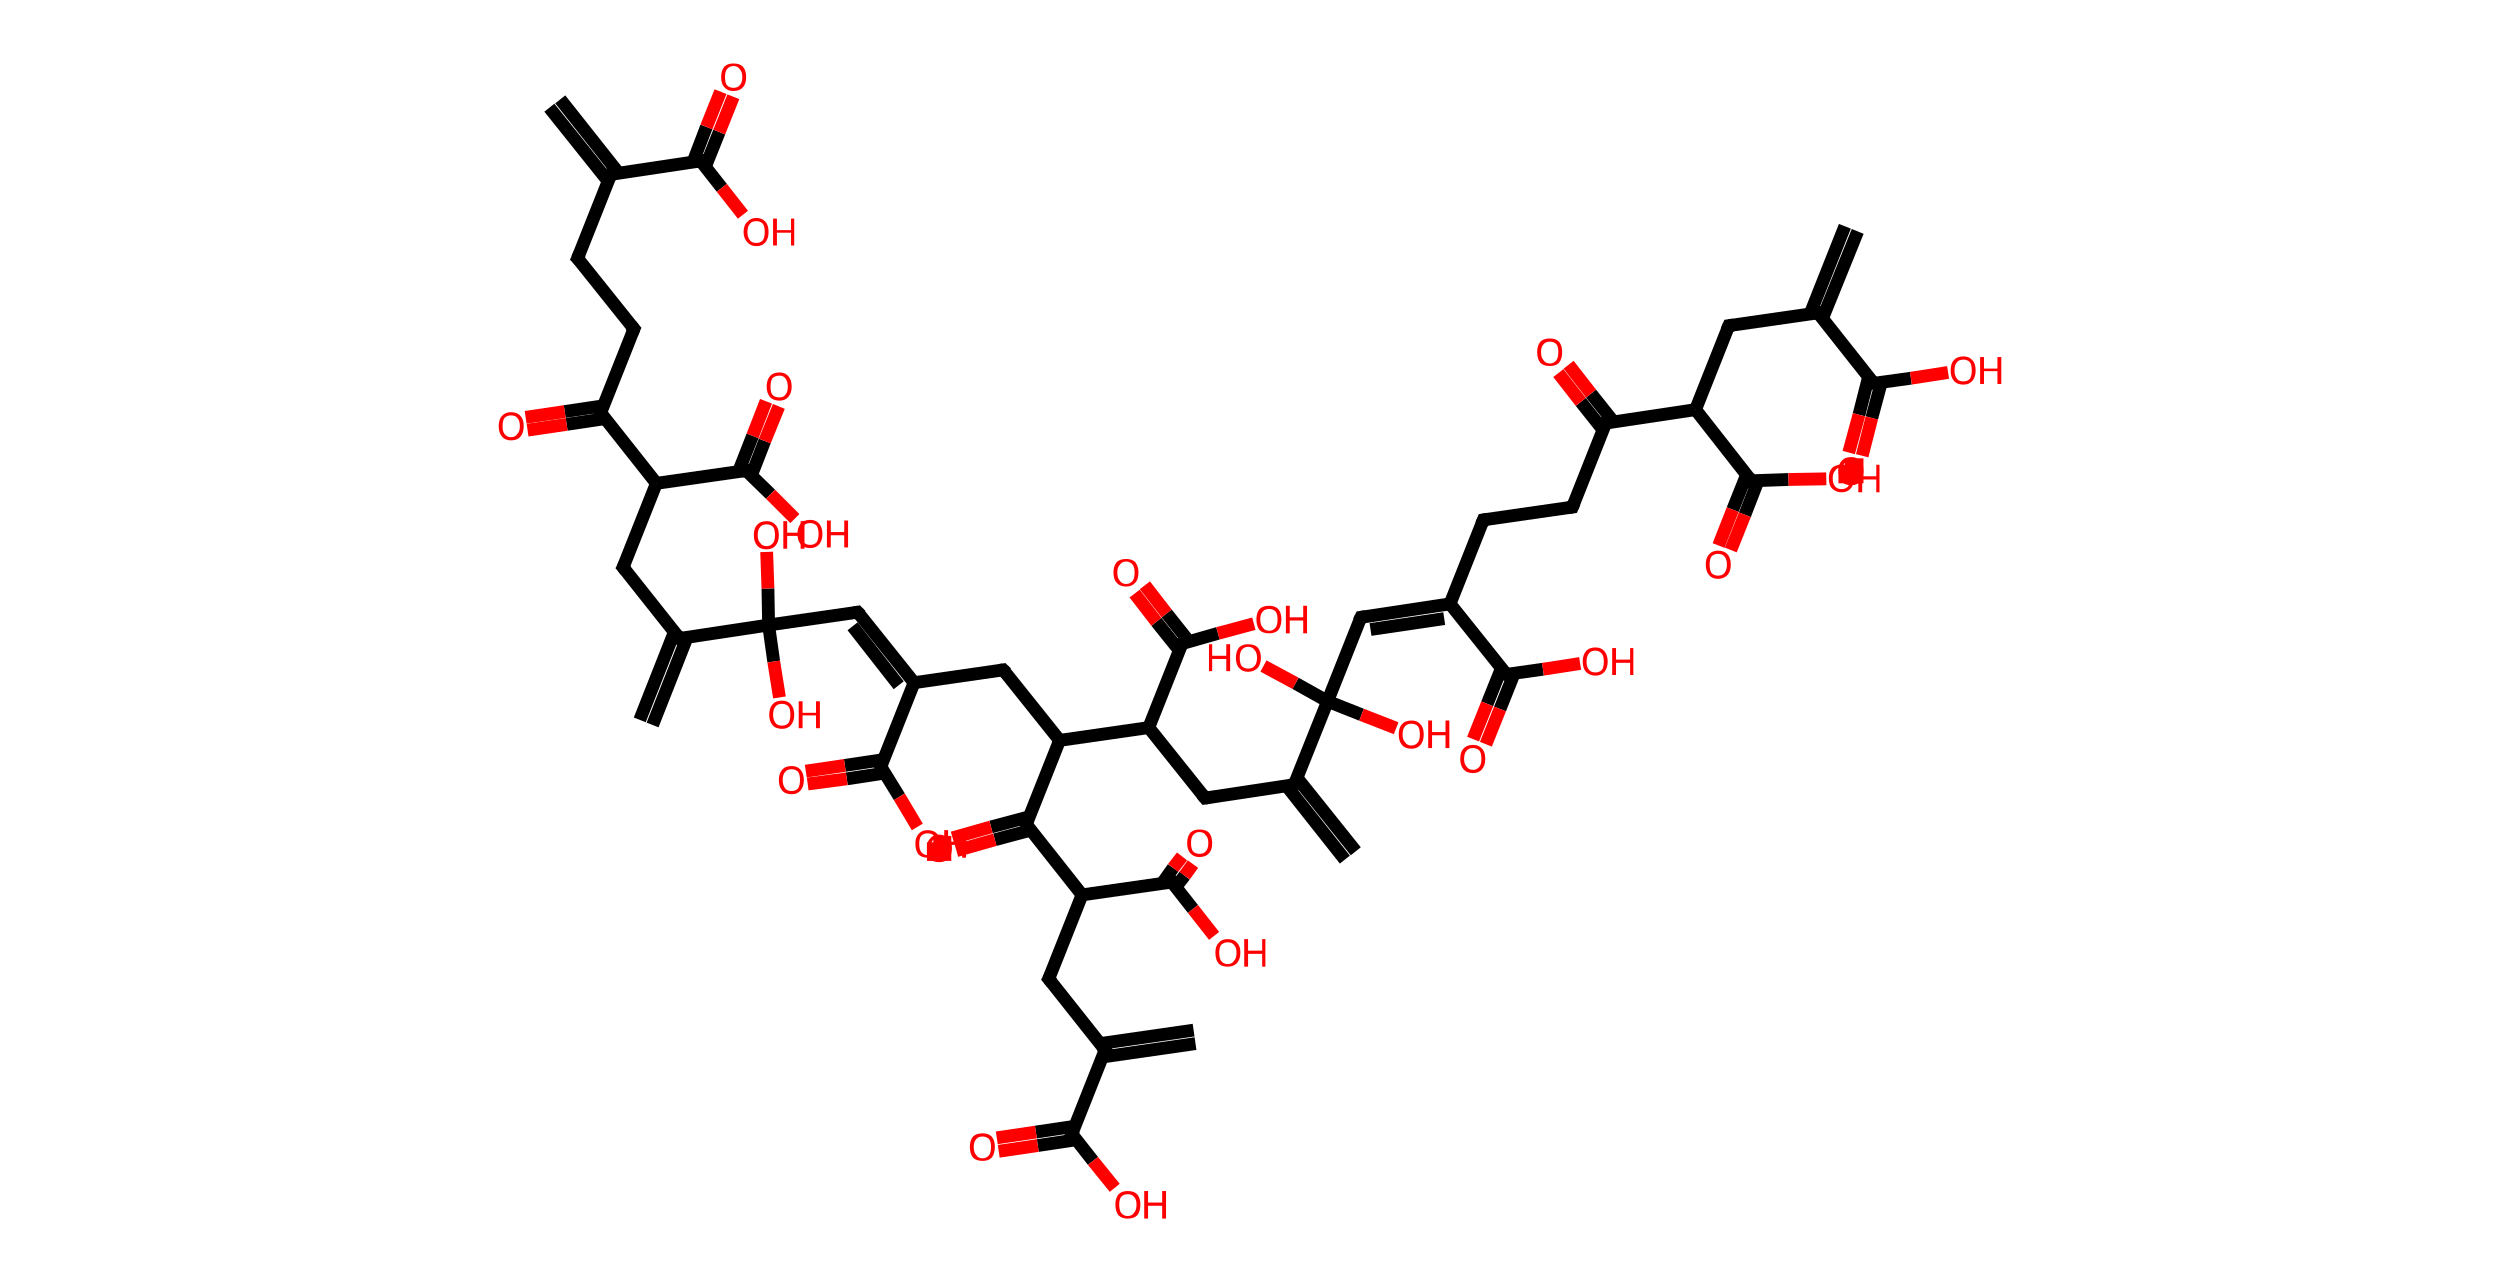<?xml version='1.0' encoding='ASCII' standalone='yes'?>
<svg xmlns="http://www.w3.org/2000/svg" xmlns:rdkit="http://www.rdkit.org/xml" xmlns:xlink="http://www.w3.org/1999/xlink" version="1.1" baseProfile="full" xml:space="preserve" width="390px" height="200px" viewBox="0 0 390 200">
<!-- END OF HEADER -->
<rect style="opacity:1.0;fill:#FFFFFF;stroke:none" width="390.0" height="200.0" x="0.0" y="0.0"> </rect>
<path class="bond-0 atom-0 atom-1" d="M 87.4,15.5 L 96.5,27.0" style="fill:none;fill-rule:evenodd;stroke:#000000;stroke-width:2.0px;stroke-linecap:butt;stroke-linejoin:miter;stroke-opacity:1"/>
<path class="bond-0 atom-0 atom-1" d="M 85.7,16.8 L 94.9,28.3" style="fill:none;fill-rule:evenodd;stroke:#000000;stroke-width:2.0px;stroke-linecap:butt;stroke-linejoin:miter;stroke-opacity:1"/>
<path class="bond-1 atom-1 atom-2" d="M 95.3,27.2 L 90.1,40.3" style="fill:none;fill-rule:evenodd;stroke:#000000;stroke-width:2.0px;stroke-linecap:butt;stroke-linejoin:miter;stroke-opacity:1"/>
<path class="bond-2 atom-2 atom-3" d="M 90.1,40.3 L 98.9,51.3" style="fill:none;fill-rule:evenodd;stroke:#000000;stroke-width:2.0px;stroke-linecap:butt;stroke-linejoin:miter;stroke-opacity:1"/>
<path class="bond-3 atom-3 atom-4" d="M 98.9,51.3 L 93.7,64.4" style="fill:none;fill-rule:evenodd;stroke:#000000;stroke-width:2.0px;stroke-linecap:butt;stroke-linejoin:miter;stroke-opacity:1"/>
<path class="bond-4 atom-4 atom-5" d="M 94.1,63.3 L 88.1,64.2" style="fill:none;fill-rule:evenodd;stroke:#000000;stroke-width:2.0px;stroke-linecap:butt;stroke-linejoin:miter;stroke-opacity:1"/>
<path class="bond-4 atom-4 atom-5" d="M 88.1,64.2 L 82.0,65.1" style="fill:none;fill-rule:evenodd;stroke:#FF0000;stroke-width:2.0px;stroke-linecap:butt;stroke-linejoin:miter;stroke-opacity:1"/>
<path class="bond-4 atom-4 atom-5" d="M 94.4,65.3 L 88.4,66.2" style="fill:none;fill-rule:evenodd;stroke:#000000;stroke-width:2.0px;stroke-linecap:butt;stroke-linejoin:miter;stroke-opacity:1"/>
<path class="bond-4 atom-4 atom-5" d="M 88.4,66.2 L 82.3,67.1" style="fill:none;fill-rule:evenodd;stroke:#FF0000;stroke-width:2.0px;stroke-linecap:butt;stroke-linejoin:miter;stroke-opacity:1"/>
<path class="bond-5 atom-4 atom-6" d="M 93.7,64.4 L 102.4,75.4" style="fill:none;fill-rule:evenodd;stroke:#000000;stroke-width:2.0px;stroke-linecap:butt;stroke-linejoin:miter;stroke-opacity:1"/>
<path class="bond-6 atom-6 atom-7" d="M 102.4,75.4 L 97.2,88.5" style="fill:none;fill-rule:evenodd;stroke:#000000;stroke-width:2.0px;stroke-linecap:butt;stroke-linejoin:miter;stroke-opacity:1"/>
<path class="bond-7 atom-7 atom-8" d="M 97.2,88.5 L 106.0,99.6" style="fill:none;fill-rule:evenodd;stroke:#000000;stroke-width:2.0px;stroke-linecap:butt;stroke-linejoin:miter;stroke-opacity:1"/>
<path class="bond-8 atom-8 atom-9" d="M 105.2,98.6 L 99.8,112.3" style="fill:none;fill-rule:evenodd;stroke:#000000;stroke-width:2.0px;stroke-linecap:butt;stroke-linejoin:miter;stroke-opacity:1"/>
<path class="bond-8 atom-8 atom-9" d="M 107.2,99.4 L 101.8,113.1" style="fill:none;fill-rule:evenodd;stroke:#000000;stroke-width:2.0px;stroke-linecap:butt;stroke-linejoin:miter;stroke-opacity:1"/>
<path class="bond-9 atom-8 atom-10" d="M 106.0,99.6 L 119.9,97.5" style="fill:none;fill-rule:evenodd;stroke:#000000;stroke-width:2.0px;stroke-linecap:butt;stroke-linejoin:miter;stroke-opacity:1"/>
<path class="bond-10 atom-10 atom-11" d="M 119.9,97.5 L 119.8,91.8" style="fill:none;fill-rule:evenodd;stroke:#000000;stroke-width:2.0px;stroke-linecap:butt;stroke-linejoin:miter;stroke-opacity:1"/>
<path class="bond-10 atom-10 atom-11" d="M 119.8,91.8 L 119.6,86.1" style="fill:none;fill-rule:evenodd;stroke:#FF0000;stroke-width:2.0px;stroke-linecap:butt;stroke-linejoin:miter;stroke-opacity:1"/>
<path class="bond-11 atom-10 atom-12" d="M 119.9,97.5 L 120.7,103.2" style="fill:none;fill-rule:evenodd;stroke:#000000;stroke-width:2.0px;stroke-linecap:butt;stroke-linejoin:miter;stroke-opacity:1"/>
<path class="bond-11 atom-10 atom-12" d="M 120.7,103.2 L 121.6,108.8" style="fill:none;fill-rule:evenodd;stroke:#FF0000;stroke-width:2.0px;stroke-linecap:butt;stroke-linejoin:miter;stroke-opacity:1"/>
<path class="bond-12 atom-10 atom-13" d="M 119.9,97.5 L 133.8,95.5" style="fill:none;fill-rule:evenodd;stroke:#000000;stroke-width:2.0px;stroke-linecap:butt;stroke-linejoin:miter;stroke-opacity:1"/>
<path class="bond-13 atom-13 atom-14" d="M 133.8,95.5 L 142.6,106.5" style="fill:none;fill-rule:evenodd;stroke:#000000;stroke-width:2.0px;stroke-linecap:butt;stroke-linejoin:miter;stroke-opacity:1"/>
<path class="bond-13 atom-13 atom-14" d="M 133.0,97.7 L 140.2,106.9" style="fill:none;fill-rule:evenodd;stroke:#000000;stroke-width:2.0px;stroke-linecap:butt;stroke-linejoin:miter;stroke-opacity:1"/>
<path class="bond-14 atom-14 atom-15" d="M 142.6,106.5 L 156.5,104.5" style="fill:none;fill-rule:evenodd;stroke:#000000;stroke-width:2.0px;stroke-linecap:butt;stroke-linejoin:miter;stroke-opacity:1"/>
<path class="bond-15 atom-15 atom-16" d="M 156.5,104.5 L 165.3,115.5" style="fill:none;fill-rule:evenodd;stroke:#000000;stroke-width:2.0px;stroke-linecap:butt;stroke-linejoin:miter;stroke-opacity:1"/>
<path class="bond-16 atom-16 atom-17" d="M 165.3,115.5 L 160.1,128.6" style="fill:none;fill-rule:evenodd;stroke:#000000;stroke-width:2.0px;stroke-linecap:butt;stroke-linejoin:miter;stroke-opacity:1"/>
<path class="bond-17 atom-17 atom-18" d="M 160.6,127.4 L 154.6,129.0" style="fill:none;fill-rule:evenodd;stroke:#000000;stroke-width:2.0px;stroke-linecap:butt;stroke-linejoin:miter;stroke-opacity:1"/>
<path class="bond-17 atom-17 atom-18" d="M 154.6,129.0 L 148.6,130.7" style="fill:none;fill-rule:evenodd;stroke:#FF0000;stroke-width:2.0px;stroke-linecap:butt;stroke-linejoin:miter;stroke-opacity:1"/>
<path class="bond-17 atom-17 atom-18" d="M 160.8,129.5 L 155.2,131.0" style="fill:none;fill-rule:evenodd;stroke:#000000;stroke-width:2.0px;stroke-linecap:butt;stroke-linejoin:miter;stroke-opacity:1"/>
<path class="bond-17 atom-17 atom-18" d="M 155.2,131.0 L 149.2,132.7" style="fill:none;fill-rule:evenodd;stroke:#FF0000;stroke-width:2.0px;stroke-linecap:butt;stroke-linejoin:miter;stroke-opacity:1"/>
<path class="bond-18 atom-17 atom-19" d="M 160.1,128.6 L 168.8,139.6" style="fill:none;fill-rule:evenodd;stroke:#000000;stroke-width:2.0px;stroke-linecap:butt;stroke-linejoin:miter;stroke-opacity:1"/>
<path class="bond-19 atom-19 atom-20" d="M 168.8,139.6 L 163.6,152.7" style="fill:none;fill-rule:evenodd;stroke:#000000;stroke-width:2.0px;stroke-linecap:butt;stroke-linejoin:miter;stroke-opacity:1"/>
<path class="bond-20 atom-20 atom-21" d="M 163.6,152.7 L 172.4,163.8" style="fill:none;fill-rule:evenodd;stroke:#000000;stroke-width:2.0px;stroke-linecap:butt;stroke-linejoin:miter;stroke-opacity:1"/>
<path class="bond-21 atom-21 atom-22" d="M 171.9,164.9 L 186.5,162.8" style="fill:none;fill-rule:evenodd;stroke:#000000;stroke-width:2.0px;stroke-linecap:butt;stroke-linejoin:miter;stroke-opacity:1"/>
<path class="bond-21 atom-21 atom-22" d="M 171.6,162.8 L 186.2,160.7" style="fill:none;fill-rule:evenodd;stroke:#000000;stroke-width:2.0px;stroke-linecap:butt;stroke-linejoin:miter;stroke-opacity:1"/>
<path class="bond-22 atom-21 atom-23" d="M 172.4,163.8 L 167.2,176.9" style="fill:none;fill-rule:evenodd;stroke:#000000;stroke-width:2.0px;stroke-linecap:butt;stroke-linejoin:miter;stroke-opacity:1"/>
<path class="bond-23 atom-23 atom-24" d="M 167.6,175.7 L 161.6,176.6" style="fill:none;fill-rule:evenodd;stroke:#000000;stroke-width:2.0px;stroke-linecap:butt;stroke-linejoin:miter;stroke-opacity:1"/>
<path class="bond-23 atom-23 atom-24" d="M 161.6,176.6 L 155.5,177.5" style="fill:none;fill-rule:evenodd;stroke:#FF0000;stroke-width:2.0px;stroke-linecap:butt;stroke-linejoin:miter;stroke-opacity:1"/>
<path class="bond-23 atom-23 atom-24" d="M 167.9,177.8 L 161.9,178.7" style="fill:none;fill-rule:evenodd;stroke:#000000;stroke-width:2.0px;stroke-linecap:butt;stroke-linejoin:miter;stroke-opacity:1"/>
<path class="bond-23 atom-23 atom-24" d="M 161.9,178.7 L 155.8,179.6" style="fill:none;fill-rule:evenodd;stroke:#FF0000;stroke-width:2.0px;stroke-linecap:butt;stroke-linejoin:miter;stroke-opacity:1"/>
<path class="bond-24 atom-23 atom-25" d="M 167.2,176.9 L 170.5,181.1" style="fill:none;fill-rule:evenodd;stroke:#000000;stroke-width:2.0px;stroke-linecap:butt;stroke-linejoin:miter;stroke-opacity:1"/>
<path class="bond-24 atom-23 atom-25" d="M 170.5,181.1 L 173.9,185.3" style="fill:none;fill-rule:evenodd;stroke:#FF0000;stroke-width:2.0px;stroke-linecap:butt;stroke-linejoin:miter;stroke-opacity:1"/>
<path class="bond-25 atom-19 atom-26" d="M 168.8,139.6 L 182.8,137.6" style="fill:none;fill-rule:evenodd;stroke:#000000;stroke-width:2.0px;stroke-linecap:butt;stroke-linejoin:miter;stroke-opacity:1"/>
<path class="bond-26 atom-26 atom-27" d="M 183.4,138.4 L 184.8,136.6" style="fill:none;fill-rule:evenodd;stroke:#000000;stroke-width:2.0px;stroke-linecap:butt;stroke-linejoin:miter;stroke-opacity:1"/>
<path class="bond-26 atom-26 atom-27" d="M 184.8,136.6 L 186.1,134.8" style="fill:none;fill-rule:evenodd;stroke:#FF0000;stroke-width:2.0px;stroke-linecap:butt;stroke-linejoin:miter;stroke-opacity:1"/>
<path class="bond-26 atom-26 atom-27" d="M 181.3,137.8 L 183.0,135.4" style="fill:none;fill-rule:evenodd;stroke:#000000;stroke-width:2.0px;stroke-linecap:butt;stroke-linejoin:miter;stroke-opacity:1"/>
<path class="bond-26 atom-26 atom-27" d="M 183.0,135.4 L 184.4,133.6" style="fill:none;fill-rule:evenodd;stroke:#FF0000;stroke-width:2.0px;stroke-linecap:butt;stroke-linejoin:miter;stroke-opacity:1"/>
<path class="bond-27 atom-26 atom-28" d="M 182.8,137.6 L 186.1,141.8" style="fill:none;fill-rule:evenodd;stroke:#000000;stroke-width:2.0px;stroke-linecap:butt;stroke-linejoin:miter;stroke-opacity:1"/>
<path class="bond-27 atom-26 atom-28" d="M 186.1,141.8 L 189.4,146.0" style="fill:none;fill-rule:evenodd;stroke:#FF0000;stroke-width:2.0px;stroke-linecap:butt;stroke-linejoin:miter;stroke-opacity:1"/>
<path class="bond-28 atom-16 atom-29" d="M 165.3,115.5 L 179.2,113.5" style="fill:none;fill-rule:evenodd;stroke:#000000;stroke-width:2.0px;stroke-linecap:butt;stroke-linejoin:miter;stroke-opacity:1"/>
<path class="bond-29 atom-29 atom-30" d="M 179.2,113.5 L 188.0,124.5" style="fill:none;fill-rule:evenodd;stroke:#000000;stroke-width:2.0px;stroke-linecap:butt;stroke-linejoin:miter;stroke-opacity:1"/>
<path class="bond-30 atom-30 atom-31" d="M 188.0,124.5 L 201.9,122.4" style="fill:none;fill-rule:evenodd;stroke:#000000;stroke-width:2.0px;stroke-linecap:butt;stroke-linejoin:miter;stroke-opacity:1"/>
<path class="bond-31 atom-31 atom-32" d="M 200.7,122.6 L 209.8,134.1" style="fill:none;fill-rule:evenodd;stroke:#000000;stroke-width:2.0px;stroke-linecap:butt;stroke-linejoin:miter;stroke-opacity:1"/>
<path class="bond-31 atom-31 atom-32" d="M 202.3,121.3 L 211.5,132.8" style="fill:none;fill-rule:evenodd;stroke:#000000;stroke-width:2.0px;stroke-linecap:butt;stroke-linejoin:miter;stroke-opacity:1"/>
<path class="bond-32 atom-31 atom-33" d="M 201.9,122.4 L 207.1,109.4" style="fill:none;fill-rule:evenodd;stroke:#000000;stroke-width:2.0px;stroke-linecap:butt;stroke-linejoin:miter;stroke-opacity:1"/>
<path class="bond-33 atom-33 atom-34" d="M 207.1,109.4 L 202.1,106.6" style="fill:none;fill-rule:evenodd;stroke:#000000;stroke-width:2.0px;stroke-linecap:butt;stroke-linejoin:miter;stroke-opacity:1"/>
<path class="bond-33 atom-33 atom-34" d="M 202.1,106.6 L 197.1,103.9" style="fill:none;fill-rule:evenodd;stroke:#FF0000;stroke-width:2.0px;stroke-linecap:butt;stroke-linejoin:miter;stroke-opacity:1"/>
<path class="bond-34 atom-33 atom-35" d="M 207.1,109.4 L 212.4,111.5" style="fill:none;fill-rule:evenodd;stroke:#000000;stroke-width:2.0px;stroke-linecap:butt;stroke-linejoin:miter;stroke-opacity:1"/>
<path class="bond-34 atom-33 atom-35" d="M 212.4,111.5 L 217.8,113.6" style="fill:none;fill-rule:evenodd;stroke:#FF0000;stroke-width:2.0px;stroke-linecap:butt;stroke-linejoin:miter;stroke-opacity:1"/>
<path class="bond-35 atom-33 atom-36" d="M 207.1,109.4 L 212.3,96.3" style="fill:none;fill-rule:evenodd;stroke:#000000;stroke-width:2.0px;stroke-linecap:butt;stroke-linejoin:miter;stroke-opacity:1"/>
<path class="bond-36 atom-36 atom-37" d="M 212.3,96.3 L 226.2,94.2" style="fill:none;fill-rule:evenodd;stroke:#000000;stroke-width:2.0px;stroke-linecap:butt;stroke-linejoin:miter;stroke-opacity:1"/>
<path class="bond-36 atom-36 atom-37" d="M 213.8,98.2 L 225.3,96.5" style="fill:none;fill-rule:evenodd;stroke:#000000;stroke-width:2.0px;stroke-linecap:butt;stroke-linejoin:miter;stroke-opacity:1"/>
<path class="bond-37 atom-37 atom-38" d="M 226.2,94.2 L 231.4,81.1" style="fill:none;fill-rule:evenodd;stroke:#000000;stroke-width:2.0px;stroke-linecap:butt;stroke-linejoin:miter;stroke-opacity:1"/>
<path class="bond-38 atom-38 atom-39" d="M 231.4,81.1 L 245.3,79.1" style="fill:none;fill-rule:evenodd;stroke:#000000;stroke-width:2.0px;stroke-linecap:butt;stroke-linejoin:miter;stroke-opacity:1"/>
<path class="bond-39 atom-39 atom-40" d="M 245.3,79.1 L 250.5,66.0" style="fill:none;fill-rule:evenodd;stroke:#000000;stroke-width:2.0px;stroke-linecap:butt;stroke-linejoin:miter;stroke-opacity:1"/>
<path class="bond-40 atom-40 atom-41" d="M 251.7,65.8 L 248.2,61.4" style="fill:none;fill-rule:evenodd;stroke:#000000;stroke-width:2.0px;stroke-linecap:butt;stroke-linejoin:miter;stroke-opacity:1"/>
<path class="bond-40 atom-40 atom-41" d="M 248.2,61.4 L 244.7,56.9" style="fill:none;fill-rule:evenodd;stroke:#FF0000;stroke-width:2.0px;stroke-linecap:butt;stroke-linejoin:miter;stroke-opacity:1"/>
<path class="bond-40 atom-40 atom-41" d="M 250.1,67.1 L 246.6,62.7" style="fill:none;fill-rule:evenodd;stroke:#000000;stroke-width:2.0px;stroke-linecap:butt;stroke-linejoin:miter;stroke-opacity:1"/>
<path class="bond-40 atom-40 atom-41" d="M 246.6,62.7 L 243.1,58.2" style="fill:none;fill-rule:evenodd;stroke:#FF0000;stroke-width:2.0px;stroke-linecap:butt;stroke-linejoin:miter;stroke-opacity:1"/>
<path class="bond-41 atom-40 atom-42" d="M 250.5,66.0 L 264.5,63.9" style="fill:none;fill-rule:evenodd;stroke:#000000;stroke-width:2.0px;stroke-linecap:butt;stroke-linejoin:miter;stroke-opacity:1"/>
<path class="bond-42 atom-42 atom-43" d="M 264.5,63.9 L 269.7,50.8" style="fill:none;fill-rule:evenodd;stroke:#000000;stroke-width:2.0px;stroke-linecap:butt;stroke-linejoin:miter;stroke-opacity:1"/>
<path class="bond-43 atom-43 atom-44" d="M 269.7,50.8 L 283.6,48.8" style="fill:none;fill-rule:evenodd;stroke:#000000;stroke-width:2.0px;stroke-linecap:butt;stroke-linejoin:miter;stroke-opacity:1"/>
<path class="bond-44 atom-44 atom-45" d="M 284.3,49.7 L 289.8,36.1" style="fill:none;fill-rule:evenodd;stroke:#000000;stroke-width:2.0px;stroke-linecap:butt;stroke-linejoin:miter;stroke-opacity:1"/>
<path class="bond-44 atom-44 atom-45" d="M 282.4,48.9 L 287.8,35.3" style="fill:none;fill-rule:evenodd;stroke:#000000;stroke-width:2.0px;stroke-linecap:butt;stroke-linejoin:miter;stroke-opacity:1"/>
<path class="bond-45 atom-44 atom-46" d="M 283.6,48.8 L 292.3,59.8" style="fill:none;fill-rule:evenodd;stroke:#000000;stroke-width:2.0px;stroke-linecap:butt;stroke-linejoin:miter;stroke-opacity:1"/>
<path class="bond-46 atom-46 atom-47" d="M 291.5,58.8 L 290.0,64.7" style="fill:none;fill-rule:evenodd;stroke:#000000;stroke-width:2.0px;stroke-linecap:butt;stroke-linejoin:miter;stroke-opacity:1"/>
<path class="bond-46 atom-46 atom-47" d="M 290.0,64.7 L 288.4,70.6" style="fill:none;fill-rule:evenodd;stroke:#FF0000;stroke-width:2.0px;stroke-linecap:butt;stroke-linejoin:miter;stroke-opacity:1"/>
<path class="bond-46 atom-46 atom-47" d="M 293.5,59.6 L 292.0,65.2" style="fill:none;fill-rule:evenodd;stroke:#000000;stroke-width:2.0px;stroke-linecap:butt;stroke-linejoin:miter;stroke-opacity:1"/>
<path class="bond-46 atom-46 atom-47" d="M 292.0,65.2 L 290.5,71.1" style="fill:none;fill-rule:evenodd;stroke:#FF0000;stroke-width:2.0px;stroke-linecap:butt;stroke-linejoin:miter;stroke-opacity:1"/>
<path class="bond-47 atom-46 atom-48" d="M 292.3,59.8 L 298.1,59.0" style="fill:none;fill-rule:evenodd;stroke:#000000;stroke-width:2.0px;stroke-linecap:butt;stroke-linejoin:miter;stroke-opacity:1"/>
<path class="bond-47 atom-46 atom-48" d="M 298.1,59.0 L 303.9,58.1" style="fill:none;fill-rule:evenodd;stroke:#FF0000;stroke-width:2.0px;stroke-linecap:butt;stroke-linejoin:miter;stroke-opacity:1"/>
<path class="bond-48 atom-42 atom-49" d="M 264.5,63.9 L 273.2,75.0" style="fill:none;fill-rule:evenodd;stroke:#000000;stroke-width:2.0px;stroke-linecap:butt;stroke-linejoin:miter;stroke-opacity:1"/>
<path class="bond-49 atom-49 atom-50" d="M 272.5,74.0 L 270.3,79.5" style="fill:none;fill-rule:evenodd;stroke:#000000;stroke-width:2.0px;stroke-linecap:butt;stroke-linejoin:miter;stroke-opacity:1"/>
<path class="bond-49 atom-49 atom-50" d="M 270.3,79.5 L 268.1,85.1" style="fill:none;fill-rule:evenodd;stroke:#FF0000;stroke-width:2.0px;stroke-linecap:butt;stroke-linejoin:miter;stroke-opacity:1"/>
<path class="bond-49 atom-49 atom-50" d="M 274.3,74.9 L 272.2,80.3" style="fill:none;fill-rule:evenodd;stroke:#000000;stroke-width:2.0px;stroke-linecap:butt;stroke-linejoin:miter;stroke-opacity:1"/>
<path class="bond-49 atom-49 atom-50" d="M 272.2,80.3 L 270.0,85.8" style="fill:none;fill-rule:evenodd;stroke:#FF0000;stroke-width:2.0px;stroke-linecap:butt;stroke-linejoin:miter;stroke-opacity:1"/>
<path class="bond-50 atom-49 atom-51" d="M 273.2,75.0 L 279.0,74.8" style="fill:none;fill-rule:evenodd;stroke:#000000;stroke-width:2.0px;stroke-linecap:butt;stroke-linejoin:miter;stroke-opacity:1"/>
<path class="bond-50 atom-49 atom-51" d="M 279.0,74.8 L 284.9,74.7" style="fill:none;fill-rule:evenodd;stroke:#FF0000;stroke-width:2.0px;stroke-linecap:butt;stroke-linejoin:miter;stroke-opacity:1"/>
<path class="bond-51 atom-37 atom-52" d="M 226.2,94.2 L 235.0,105.2" style="fill:none;fill-rule:evenodd;stroke:#000000;stroke-width:2.0px;stroke-linecap:butt;stroke-linejoin:miter;stroke-opacity:1"/>
<path class="bond-52 atom-52 atom-53" d="M 234.2,104.3 L 232.0,109.8" style="fill:none;fill-rule:evenodd;stroke:#000000;stroke-width:2.0px;stroke-linecap:butt;stroke-linejoin:miter;stroke-opacity:1"/>
<path class="bond-52 atom-52 atom-53" d="M 232.0,109.8 L 229.8,115.3" style="fill:none;fill-rule:evenodd;stroke:#FF0000;stroke-width:2.0px;stroke-linecap:butt;stroke-linejoin:miter;stroke-opacity:1"/>
<path class="bond-52 atom-52 atom-53" d="M 236.2,105.1 L 234.0,110.6" style="fill:none;fill-rule:evenodd;stroke:#000000;stroke-width:2.0px;stroke-linecap:butt;stroke-linejoin:miter;stroke-opacity:1"/>
<path class="bond-52 atom-52 atom-53" d="M 234.0,110.6 L 231.8,116.1" style="fill:none;fill-rule:evenodd;stroke:#FF0000;stroke-width:2.0px;stroke-linecap:butt;stroke-linejoin:miter;stroke-opacity:1"/>
<path class="bond-53 atom-52 atom-54" d="M 235.0,105.2 L 240.7,104.4" style="fill:none;fill-rule:evenodd;stroke:#000000;stroke-width:2.0px;stroke-linecap:butt;stroke-linejoin:miter;stroke-opacity:1"/>
<path class="bond-53 atom-52 atom-54" d="M 240.7,104.4 L 246.5,103.5" style="fill:none;fill-rule:evenodd;stroke:#FF0000;stroke-width:2.0px;stroke-linecap:butt;stroke-linejoin:miter;stroke-opacity:1"/>
<path class="bond-54 atom-29 atom-55" d="M 179.2,113.5 L 184.4,100.4" style="fill:none;fill-rule:evenodd;stroke:#000000;stroke-width:2.0px;stroke-linecap:butt;stroke-linejoin:miter;stroke-opacity:1"/>
<path class="bond-55 atom-55 atom-56" d="M 185.5,100.1 L 182.0,95.7" style="fill:none;fill-rule:evenodd;stroke:#000000;stroke-width:2.0px;stroke-linecap:butt;stroke-linejoin:miter;stroke-opacity:1"/>
<path class="bond-55 atom-55 atom-56" d="M 182.0,95.7 L 178.6,91.3" style="fill:none;fill-rule:evenodd;stroke:#FF0000;stroke-width:2.0px;stroke-linecap:butt;stroke-linejoin:miter;stroke-opacity:1"/>
<path class="bond-55 atom-55 atom-56" d="M 184.0,101.5 L 180.4,97.0" style="fill:none;fill-rule:evenodd;stroke:#000000;stroke-width:2.0px;stroke-linecap:butt;stroke-linejoin:miter;stroke-opacity:1"/>
<path class="bond-55 atom-55 atom-56" d="M 180.4,97.0 L 177.0,92.6" style="fill:none;fill-rule:evenodd;stroke:#FF0000;stroke-width:2.0px;stroke-linecap:butt;stroke-linejoin:miter;stroke-opacity:1"/>
<path class="bond-56 atom-55 atom-57" d="M 184.4,100.4 L 190.0,98.8" style="fill:none;fill-rule:evenodd;stroke:#000000;stroke-width:2.0px;stroke-linecap:butt;stroke-linejoin:miter;stroke-opacity:1"/>
<path class="bond-56 atom-55 atom-57" d="M 190.0,98.8 L 195.6,97.3" style="fill:none;fill-rule:evenodd;stroke:#FF0000;stroke-width:2.0px;stroke-linecap:butt;stroke-linejoin:miter;stroke-opacity:1"/>
<path class="bond-57 atom-14 atom-58" d="M 142.6,106.5 L 137.4,119.6" style="fill:none;fill-rule:evenodd;stroke:#000000;stroke-width:2.0px;stroke-linecap:butt;stroke-linejoin:miter;stroke-opacity:1"/>
<path class="bond-58 atom-58 atom-59" d="M 137.8,118.5 L 131.8,119.4" style="fill:none;fill-rule:evenodd;stroke:#000000;stroke-width:2.0px;stroke-linecap:butt;stroke-linejoin:miter;stroke-opacity:1"/>
<path class="bond-58 atom-58 atom-59" d="M 131.8,119.4 L 125.7,120.3" style="fill:none;fill-rule:evenodd;stroke:#FF0000;stroke-width:2.0px;stroke-linecap:butt;stroke-linejoin:miter;stroke-opacity:1"/>
<path class="bond-58 atom-58 atom-59" d="M 138.0,120.6 L 132.1,121.5" style="fill:none;fill-rule:evenodd;stroke:#000000;stroke-width:2.0px;stroke-linecap:butt;stroke-linejoin:miter;stroke-opacity:1"/>
<path class="bond-58 atom-58 atom-59" d="M 132.1,121.5 L 126.0,122.3" style="fill:none;fill-rule:evenodd;stroke:#FF0000;stroke-width:2.0px;stroke-linecap:butt;stroke-linejoin:miter;stroke-opacity:1"/>
<path class="bond-59 atom-58 atom-60" d="M 137.4,119.6 L 140.3,124.3" style="fill:none;fill-rule:evenodd;stroke:#000000;stroke-width:2.0px;stroke-linecap:butt;stroke-linejoin:miter;stroke-opacity:1"/>
<path class="bond-59 atom-58 atom-60" d="M 140.3,124.3 L 143.1,129.0" style="fill:none;fill-rule:evenodd;stroke:#FF0000;stroke-width:2.0px;stroke-linecap:butt;stroke-linejoin:miter;stroke-opacity:1"/>
<path class="bond-60 atom-6 atom-61" d="M 102.4,75.4 L 116.4,73.4" style="fill:none;fill-rule:evenodd;stroke:#000000;stroke-width:2.0px;stroke-linecap:butt;stroke-linejoin:miter;stroke-opacity:1"/>
<path class="bond-61 atom-61 atom-62" d="M 117.2,74.2 L 119.3,68.8" style="fill:none;fill-rule:evenodd;stroke:#000000;stroke-width:2.0px;stroke-linecap:butt;stroke-linejoin:miter;stroke-opacity:1"/>
<path class="bond-61 atom-61 atom-62" d="M 119.3,68.8 L 121.5,63.4" style="fill:none;fill-rule:evenodd;stroke:#FF0000;stroke-width:2.0px;stroke-linecap:butt;stroke-linejoin:miter;stroke-opacity:1"/>
<path class="bond-61 atom-61 atom-62" d="M 115.2,73.6 L 117.4,68.0" style="fill:none;fill-rule:evenodd;stroke:#000000;stroke-width:2.0px;stroke-linecap:butt;stroke-linejoin:miter;stroke-opacity:1"/>
<path class="bond-61 atom-61 atom-62" d="M 117.4,68.0 L 119.5,62.6" style="fill:none;fill-rule:evenodd;stroke:#FF0000;stroke-width:2.0px;stroke-linecap:butt;stroke-linejoin:miter;stroke-opacity:1"/>
<path class="bond-62 atom-61 atom-63" d="M 116.4,73.4 L 120.2,77.1" style="fill:none;fill-rule:evenodd;stroke:#000000;stroke-width:2.0px;stroke-linecap:butt;stroke-linejoin:miter;stroke-opacity:1"/>
<path class="bond-62 atom-61 atom-63" d="M 120.2,77.1 L 124.0,80.9" style="fill:none;fill-rule:evenodd;stroke:#FF0000;stroke-width:2.0px;stroke-linecap:butt;stroke-linejoin:miter;stroke-opacity:1"/>
<path class="bond-63 atom-1 atom-64" d="M 95.3,27.2 L 109.3,25.1" style="fill:none;fill-rule:evenodd;stroke:#000000;stroke-width:2.0px;stroke-linecap:butt;stroke-linejoin:miter;stroke-opacity:1"/>
<path class="bond-64 atom-64 atom-65" d="M 110.0,26.1 L 112.2,20.6" style="fill:none;fill-rule:evenodd;stroke:#000000;stroke-width:2.0px;stroke-linecap:butt;stroke-linejoin:miter;stroke-opacity:1"/>
<path class="bond-64 atom-64 atom-65" d="M 112.2,20.6 L 114.4,15.1" style="fill:none;fill-rule:evenodd;stroke:#FF0000;stroke-width:2.0px;stroke-linecap:butt;stroke-linejoin:miter;stroke-opacity:1"/>
<path class="bond-64 atom-64 atom-65" d="M 108.1,25.3 L 110.2,19.8" style="fill:none;fill-rule:evenodd;stroke:#000000;stroke-width:2.0px;stroke-linecap:butt;stroke-linejoin:miter;stroke-opacity:1"/>
<path class="bond-64 atom-64 atom-65" d="M 110.2,19.8 L 112.4,14.3" style="fill:none;fill-rule:evenodd;stroke:#FF0000;stroke-width:2.0px;stroke-linecap:butt;stroke-linejoin:miter;stroke-opacity:1"/>
<path class="bond-65 atom-64 atom-66" d="M 109.3,25.1 L 112.6,29.3" style="fill:none;fill-rule:evenodd;stroke:#000000;stroke-width:2.0px;stroke-linecap:butt;stroke-linejoin:miter;stroke-opacity:1"/>
<path class="bond-65 atom-64 atom-66" d="M 112.6,29.3 L 115.9,33.5" style="fill:none;fill-rule:evenodd;stroke:#FF0000;stroke-width:2.0px;stroke-linecap:butt;stroke-linejoin:miter;stroke-opacity:1"/>
<path d="M 95.1,27.8 L 95.3,27.2 L 96.0,27.1" style="fill:none;stroke:#000000;stroke-width:2.0px;stroke-linecap:butt;stroke-linejoin:miter;stroke-opacity:1;"/>
<path d="M 90.4,39.6 L 90.1,40.3 L 90.6,40.8" style="fill:none;stroke:#000000;stroke-width:2.0px;stroke-linecap:butt;stroke-linejoin:miter;stroke-opacity:1;"/>
<path d="M 98.4,50.7 L 98.9,51.3 L 98.6,52.0" style="fill:none;stroke:#000000;stroke-width:2.0px;stroke-linecap:butt;stroke-linejoin:miter;stroke-opacity:1;"/>
<path d="M 93.9,63.7 L 93.7,64.4 L 94.1,64.9" style="fill:none;stroke:#000000;stroke-width:2.0px;stroke-linecap:butt;stroke-linejoin:miter;stroke-opacity:1;"/>
<path d="M 97.5,87.9 L 97.2,88.5 L 97.7,89.1" style="fill:none;stroke:#000000;stroke-width:2.0px;stroke-linecap:butt;stroke-linejoin:miter;stroke-opacity:1;"/>
<path d="M 105.5,99.0 L 106.0,99.6 L 106.7,99.5" style="fill:none;stroke:#000000;stroke-width:2.0px;stroke-linecap:butt;stroke-linejoin:miter;stroke-opacity:1;"/>
<path d="M 133.2,95.6 L 133.8,95.5 L 134.3,96.0" style="fill:none;stroke:#000000;stroke-width:2.0px;stroke-linecap:butt;stroke-linejoin:miter;stroke-opacity:1;"/>
<path d="M 155.8,104.6 L 156.5,104.5 L 157.0,105.0" style="fill:none;stroke:#000000;stroke-width:2.0px;stroke-linecap:butt;stroke-linejoin:miter;stroke-opacity:1;"/>
<path d="M 160.3,127.9 L 160.1,128.6 L 160.5,129.2" style="fill:none;stroke:#000000;stroke-width:2.0px;stroke-linecap:butt;stroke-linejoin:miter;stroke-opacity:1;"/>
<path d="M 163.9,152.1 L 163.6,152.7 L 164.1,153.3" style="fill:none;stroke:#000000;stroke-width:2.0px;stroke-linecap:butt;stroke-linejoin:miter;stroke-opacity:1;"/>
<path d="M 171.9,163.2 L 172.4,163.8 L 172.1,164.4" style="fill:none;stroke:#000000;stroke-width:2.0px;stroke-linecap:butt;stroke-linejoin:miter;stroke-opacity:1;"/>
<path d="M 167.5,176.2 L 167.2,176.9 L 167.4,177.1" style="fill:none;stroke:#000000;stroke-width:2.0px;stroke-linecap:butt;stroke-linejoin:miter;stroke-opacity:1;"/>
<path d="M 182.1,137.7 L 182.8,137.6 L 182.9,137.8" style="fill:none;stroke:#000000;stroke-width:2.0px;stroke-linecap:butt;stroke-linejoin:miter;stroke-opacity:1;"/>
<path d="M 187.5,123.9 L 188.0,124.5 L 188.7,124.4" style="fill:none;stroke:#000000;stroke-width:2.0px;stroke-linecap:butt;stroke-linejoin:miter;stroke-opacity:1;"/>
<path d="M 201.2,122.5 L 201.9,122.4 L 202.2,121.8" style="fill:none;stroke:#000000;stroke-width:2.0px;stroke-linecap:butt;stroke-linejoin:miter;stroke-opacity:1;"/>
<path d="M 212.0,96.9 L 212.3,96.3 L 213.0,96.2" style="fill:none;stroke:#000000;stroke-width:2.0px;stroke-linecap:butt;stroke-linejoin:miter;stroke-opacity:1;"/>
<path d="M 231.1,81.8 L 231.4,81.1 L 232.1,81.0" style="fill:none;stroke:#000000;stroke-width:2.0px;stroke-linecap:butt;stroke-linejoin:miter;stroke-opacity:1;"/>
<path d="M 244.6,79.2 L 245.3,79.1 L 245.6,78.4" style="fill:none;stroke:#000000;stroke-width:2.0px;stroke-linecap:butt;stroke-linejoin:miter;stroke-opacity:1;"/>
<path d="M 250.3,66.6 L 250.5,66.0 L 251.2,65.9" style="fill:none;stroke:#000000;stroke-width:2.0px;stroke-linecap:butt;stroke-linejoin:miter;stroke-opacity:1;"/>
<path d="M 269.4,51.5 L 269.7,50.8 L 270.4,50.7" style="fill:none;stroke:#000000;stroke-width:2.0px;stroke-linecap:butt;stroke-linejoin:miter;stroke-opacity:1;"/>
<path d="M 282.9,48.9 L 283.6,48.8 L 284.0,49.3" style="fill:none;stroke:#000000;stroke-width:2.0px;stroke-linecap:butt;stroke-linejoin:miter;stroke-opacity:1;"/>
<path d="M 291.9,59.3 L 292.3,59.8 L 292.6,59.8" style="fill:none;stroke:#000000;stroke-width:2.0px;stroke-linecap:butt;stroke-linejoin:miter;stroke-opacity:1;"/>
<path d="M 272.8,74.4 L 273.2,75.0 L 273.5,74.9" style="fill:none;stroke:#000000;stroke-width:2.0px;stroke-linecap:butt;stroke-linejoin:miter;stroke-opacity:1;"/>
<path d="M 234.5,104.7 L 235.0,105.2 L 235.2,105.2" style="fill:none;stroke:#000000;stroke-width:2.0px;stroke-linecap:butt;stroke-linejoin:miter;stroke-opacity:1;"/>
<path d="M 184.1,101.0 L 184.4,100.4 L 184.7,100.3" style="fill:none;stroke:#000000;stroke-width:2.0px;stroke-linecap:butt;stroke-linejoin:miter;stroke-opacity:1;"/>
<path d="M 137.7,119.0 L 137.4,119.6 L 137.5,119.8" style="fill:none;stroke:#000000;stroke-width:2.0px;stroke-linecap:butt;stroke-linejoin:miter;stroke-opacity:1;"/>
<path d="M 115.7,73.5 L 116.4,73.4 L 116.6,73.6" style="fill:none;stroke:#000000;stroke-width:2.0px;stroke-linecap:butt;stroke-linejoin:miter;stroke-opacity:1;"/>
<path d="M 108.6,25.2 L 109.3,25.1 L 109.4,25.3" style="fill:none;stroke:#000000;stroke-width:2.0px;stroke-linecap:butt;stroke-linejoin:miter;stroke-opacity:1;"/>
<path class="atom-5" d="M 77.8 66.5 Q 77.8 65.4, 78.3 64.9 Q 78.8 64.3, 79.7 64.3 Q 80.7 64.3, 81.2 64.9 Q 81.7 65.4, 81.7 66.5 Q 81.7 67.5, 81.2 68.1 Q 80.7 68.7, 79.7 68.7 Q 78.8 68.7, 78.3 68.1 Q 77.8 67.5, 77.8 66.5 M 79.7 68.2 Q 80.4 68.2, 80.7 67.7 Q 81.1 67.3, 81.1 66.5 Q 81.1 65.6, 80.7 65.2 Q 80.4 64.8, 79.7 64.8 Q 79.1 64.8, 78.7 65.2 Q 78.4 65.6, 78.4 66.5 Q 78.4 67.3, 78.7 67.7 Q 79.1 68.2, 79.7 68.2 " fill="#FF0000"/>
<path class="atom-11" d="M 117.6 83.5 Q 117.6 82.4, 118.1 81.9 Q 118.6 81.3, 119.6 81.3 Q 120.5 81.3, 121.0 81.9 Q 121.5 82.4, 121.5 83.5 Q 121.5 84.5, 121.0 85.1 Q 120.5 85.7, 119.6 85.7 Q 118.6 85.7, 118.1 85.1 Q 117.6 84.5, 117.6 83.5 M 119.6 85.2 Q 120.2 85.2, 120.6 84.7 Q 120.9 84.3, 120.9 83.5 Q 120.9 82.6, 120.6 82.2 Q 120.2 81.8, 119.6 81.8 Q 118.9 81.8, 118.6 82.2 Q 118.2 82.6, 118.2 83.5 Q 118.2 84.3, 118.6 84.7 Q 118.9 85.2, 119.6 85.2 " fill="#FF0000"/>
<path class="atom-11" d="M 122.2 81.3 L 122.8 81.3 L 122.8 83.1 L 124.9 83.1 L 124.9 81.3 L 125.5 81.3 L 125.5 85.6 L 124.9 85.6 L 124.9 83.6 L 122.8 83.6 L 122.8 85.6 L 122.2 85.6 L 122.2 81.3 " fill="#FF0000"/>
<path class="atom-12" d="M 120.0 111.5 Q 120.0 110.5, 120.5 109.9 Q 121.0 109.3, 122.0 109.3 Q 122.9 109.3, 123.4 109.9 Q 123.9 110.5, 123.9 111.5 Q 123.9 112.5, 123.4 113.1 Q 122.9 113.7, 122.0 113.7 Q 121.0 113.7, 120.5 113.1 Q 120.0 112.5, 120.0 111.5 M 122.0 113.2 Q 122.6 113.2, 123.0 112.8 Q 123.3 112.3, 123.3 111.5 Q 123.3 110.6, 123.0 110.2 Q 122.6 109.8, 122.0 109.8 Q 121.3 109.8, 121.0 110.2 Q 120.6 110.6, 120.6 111.5 Q 120.6 112.3, 121.0 112.8 Q 121.3 113.2, 122.0 113.2 " fill="#FF0000"/>
<path class="atom-12" d="M 124.6 109.4 L 125.2 109.4 L 125.2 111.2 L 127.3 111.2 L 127.3 109.4 L 127.9 109.4 L 127.9 113.6 L 127.3 113.6 L 127.3 111.6 L 125.2 111.6 L 125.2 113.6 L 124.6 113.6 L 124.6 109.4 " fill="#FF0000"/>
<path class="atom-18" d="M 144.6 132.3 Q 144.6 131.3, 145.1 130.8 Q 145.6 130.2, 146.5 130.2 Q 147.4 130.2, 147.9 130.8 Q 148.5 131.3, 148.5 132.3 Q 148.5 133.4, 147.9 134.0 Q 147.4 134.5, 146.5 134.5 Q 145.6 134.5, 145.1 134.0 Q 144.6 133.4, 144.6 132.3 M 146.5 134.1 Q 147.2 134.1, 147.5 133.6 Q 147.9 133.2, 147.9 132.3 Q 147.9 131.5, 147.5 131.1 Q 147.2 130.7, 146.5 130.7 Q 145.9 130.7, 145.5 131.1 Q 145.2 131.5, 145.2 132.3 Q 145.2 133.2, 145.5 133.6 Q 145.9 134.1, 146.5 134.1 " fill="#FF0000"/>
<path class="atom-24" d="M 151.3 178.9 Q 151.3 177.9, 151.8 177.3 Q 152.3 176.8, 153.3 176.8 Q 154.2 176.8, 154.7 177.3 Q 155.2 177.9, 155.2 178.9 Q 155.2 180.0, 154.7 180.6 Q 154.2 181.1, 153.3 181.1 Q 152.3 181.1, 151.8 180.6 Q 151.3 180.0, 151.3 178.9 M 153.3 180.7 Q 153.9 180.7, 154.3 180.2 Q 154.6 179.8, 154.6 178.9 Q 154.6 178.1, 154.3 177.7 Q 153.9 177.3, 153.3 177.3 Q 152.6 177.3, 152.3 177.7 Q 151.9 178.1, 151.9 178.9 Q 151.9 179.8, 152.3 180.2 Q 152.6 180.7, 153.3 180.7 " fill="#FF0000"/>
<path class="atom-25" d="M 174.0 187.9 Q 174.0 186.9, 174.5 186.3 Q 175.0 185.8, 175.9 185.8 Q 176.9 185.8, 177.4 186.3 Q 177.9 186.9, 177.9 187.9 Q 177.9 189.0, 177.4 189.6 Q 176.9 190.1, 175.9 190.1 Q 175.0 190.1, 174.5 189.6 Q 174.0 189.0, 174.0 187.9 M 175.9 189.7 Q 176.6 189.7, 176.9 189.2 Q 177.3 188.8, 177.3 187.9 Q 177.3 187.1, 176.9 186.7 Q 176.6 186.3, 175.9 186.3 Q 175.3 186.3, 174.9 186.7 Q 174.6 187.1, 174.6 187.9 Q 174.6 188.8, 174.9 189.2 Q 175.3 189.7, 175.9 189.7 " fill="#FF0000"/>
<path class="atom-25" d="M 178.5 185.8 L 179.1 185.8 L 179.1 187.6 L 181.3 187.6 L 181.3 185.8 L 181.9 185.8 L 181.9 190.1 L 181.3 190.1 L 181.3 188.1 L 179.1 188.1 L 179.1 190.1 L 178.5 190.1 L 178.5 185.8 " fill="#FF0000"/>
<path class="atom-27" d="M 185.2 131.5 Q 185.2 130.5, 185.7 129.9 Q 186.2 129.4, 187.1 129.4 Q 188.1 129.4, 188.6 129.9 Q 189.1 130.5, 189.1 131.5 Q 189.1 132.6, 188.6 133.1 Q 188.1 133.7, 187.1 133.7 Q 186.2 133.7, 185.7 133.1 Q 185.2 132.6, 185.2 131.5 M 187.1 133.2 Q 187.8 133.2, 188.1 132.8 Q 188.5 132.4, 188.5 131.5 Q 188.5 130.7, 188.1 130.3 Q 187.8 129.8, 187.1 129.8 Q 186.5 129.8, 186.1 130.3 Q 185.8 130.7, 185.8 131.5 Q 185.8 132.4, 186.1 132.8 Q 186.5 133.2, 187.1 133.2 " fill="#FF0000"/>
<path class="atom-28" d="M 189.6 148.6 Q 189.6 147.6, 190.1 147.1 Q 190.6 146.5, 191.5 146.5 Q 192.5 146.5, 193.0 147.1 Q 193.5 147.6, 193.5 148.6 Q 193.5 149.7, 192.9 150.3 Q 192.4 150.8, 191.5 150.8 Q 190.6 150.8, 190.1 150.3 Q 189.6 149.7, 189.6 148.6 M 191.5 150.4 Q 192.2 150.4, 192.5 149.9 Q 192.9 149.5, 192.9 148.6 Q 192.9 147.8, 192.5 147.4 Q 192.2 147.0, 191.5 147.0 Q 190.9 147.0, 190.5 147.4 Q 190.2 147.8, 190.2 148.6 Q 190.2 149.5, 190.5 149.9 Q 190.9 150.4, 191.5 150.4 " fill="#FF0000"/>
<path class="atom-28" d="M 194.1 146.5 L 194.7 146.5 L 194.7 148.3 L 196.9 148.3 L 196.9 146.5 L 197.4 146.5 L 197.4 150.8 L 196.9 150.8 L 196.9 148.8 L 194.7 148.8 L 194.7 150.8 L 194.1 150.8 L 194.1 146.5 " fill="#FF0000"/>
<path class="atom-34" d="M 188.6 100.5 L 189.1 100.5 L 189.1 102.3 L 191.3 102.3 L 191.3 100.5 L 191.9 100.5 L 191.9 104.7 L 191.3 104.7 L 191.3 102.8 L 189.1 102.8 L 189.1 104.7 L 188.6 104.7 L 188.6 100.5 " fill="#FF0000"/>
<path class="atom-34" d="M 192.8 102.6 Q 192.8 101.6, 193.3 101.0 Q 193.8 100.5, 194.7 100.5 Q 195.7 100.5, 196.2 101.0 Q 196.7 101.6, 196.7 102.6 Q 196.7 103.6, 196.2 104.2 Q 195.6 104.8, 194.7 104.8 Q 193.8 104.8, 193.3 104.2 Q 192.8 103.7, 192.8 102.6 M 194.7 104.3 Q 195.4 104.3, 195.7 103.9 Q 196.1 103.5, 196.1 102.6 Q 196.1 101.8, 195.7 101.4 Q 195.4 100.9, 194.7 100.9 Q 194.1 100.9, 193.7 101.4 Q 193.4 101.8, 193.4 102.6 Q 193.4 103.5, 193.7 103.9 Q 194.1 104.3, 194.7 104.3 " fill="#FF0000"/>
<path class="atom-35" d="M 218.2 114.6 Q 218.2 113.5, 218.7 113.0 Q 219.2 112.4, 220.2 112.4 Q 221.1 112.4, 221.6 113.0 Q 222.1 113.5, 222.1 114.6 Q 222.1 115.6, 221.6 116.2 Q 221.1 116.8, 220.2 116.8 Q 219.2 116.8, 218.7 116.2 Q 218.2 115.6, 218.2 114.6 M 220.2 116.3 Q 220.8 116.3, 221.2 115.8 Q 221.5 115.4, 221.5 114.6 Q 221.5 113.7, 221.2 113.3 Q 220.8 112.9, 220.2 112.9 Q 219.5 112.9, 219.2 113.3 Q 218.8 113.7, 218.8 114.6 Q 218.8 115.4, 219.2 115.8 Q 219.5 116.3, 220.2 116.3 " fill="#FF0000"/>
<path class="atom-35" d="M 222.8 112.4 L 223.4 112.4 L 223.4 114.2 L 225.5 114.2 L 225.5 112.4 L 226.1 112.4 L 226.1 116.7 L 225.5 116.7 L 225.5 114.7 L 223.4 114.7 L 223.4 116.7 L 222.8 116.7 L 222.8 112.4 " fill="#FF0000"/>
<path class="atom-41" d="M 239.8 54.9 Q 239.8 53.9, 240.3 53.3 Q 240.8 52.8, 241.8 52.8 Q 242.7 52.8, 243.2 53.3 Q 243.7 53.9, 243.7 54.9 Q 243.7 56.0, 243.2 56.6 Q 242.7 57.1, 241.8 57.1 Q 240.8 57.1, 240.3 56.6 Q 239.8 56.0, 239.8 54.9 M 241.8 56.7 Q 242.4 56.7, 242.8 56.2 Q 243.1 55.8, 243.1 54.9 Q 243.1 54.1, 242.8 53.7 Q 242.4 53.3, 241.8 53.3 Q 241.1 53.3, 240.8 53.7 Q 240.4 54.1, 240.4 54.9 Q 240.4 55.8, 240.8 56.2 Q 241.1 56.7, 241.8 56.7 " fill="#FF0000"/>
<path class="atom-47" d="M 286.8 73.4 Q 286.8 72.4, 287.3 71.9 Q 287.8 71.3, 288.8 71.3 Q 289.7 71.3, 290.2 71.9 Q 290.7 72.4, 290.7 73.4 Q 290.7 74.5, 290.2 75.1 Q 289.7 75.7, 288.8 75.7 Q 287.8 75.7, 287.3 75.1 Q 286.8 74.5, 286.8 73.4 M 288.8 75.2 Q 289.4 75.2, 289.8 74.7 Q 290.1 74.3, 290.1 73.4 Q 290.1 72.6, 289.8 72.2 Q 289.4 71.8, 288.8 71.8 Q 288.1 71.8, 287.8 72.2 Q 287.4 72.6, 287.4 73.4 Q 287.4 74.3, 287.8 74.7 Q 288.1 75.2, 288.8 75.2 " fill="#FF0000"/>
<path class="atom-48" d="M 304.3 57.8 Q 304.3 56.7, 304.8 56.2 Q 305.3 55.6, 306.3 55.6 Q 307.2 55.6, 307.7 56.2 Q 308.2 56.7, 308.2 57.8 Q 308.2 58.8, 307.7 59.4 Q 307.2 60.0, 306.3 60.0 Q 305.3 60.0, 304.8 59.4 Q 304.3 58.8, 304.3 57.8 M 306.3 59.5 Q 306.9 59.5, 307.3 59.1 Q 307.6 58.6, 307.6 57.8 Q 307.6 56.9, 307.3 56.5 Q 306.9 56.1, 306.3 56.1 Q 305.6 56.1, 305.3 56.5 Q 304.9 56.9, 304.9 57.8 Q 304.9 58.6, 305.3 59.1 Q 305.6 59.5, 306.3 59.5 " fill="#FF0000"/>
<path class="atom-48" d="M 308.9 55.7 L 309.5 55.7 L 309.5 57.5 L 311.6 57.5 L 311.6 55.7 L 312.2 55.7 L 312.2 59.9 L 311.6 59.9 L 311.6 57.9 L 309.5 57.9 L 309.5 59.9 L 308.9 59.9 L 308.9 55.7 " fill="#FF0000"/>
<path class="atom-50" d="M 266.1 88.1 Q 266.1 87.0, 266.6 86.5 Q 267.1 85.9, 268.0 85.9 Q 269.0 85.9, 269.5 86.5 Q 270.0 87.0, 270.0 88.1 Q 270.0 89.1, 269.5 89.7 Q 268.9 90.3, 268.0 90.3 Q 267.1 90.3, 266.6 89.7 Q 266.1 89.1, 266.1 88.1 M 268.0 89.8 Q 268.7 89.8, 269.0 89.4 Q 269.4 88.9, 269.4 88.1 Q 269.4 87.2, 269.0 86.8 Q 268.7 86.4, 268.0 86.4 Q 267.4 86.4, 267.0 86.8 Q 266.7 87.2, 266.7 88.1 Q 266.7 88.9, 267.0 89.4 Q 267.4 89.8, 268.0 89.8 " fill="#FF0000"/>
<path class="atom-51" d="M 285.3 74.6 Q 285.3 73.6, 285.8 73.0 Q 286.3 72.5, 287.3 72.5 Q 288.2 72.5, 288.7 73.0 Q 289.2 73.6, 289.2 74.6 Q 289.2 75.7, 288.7 76.2 Q 288.2 76.8, 287.3 76.8 Q 286.4 76.8, 285.8 76.2 Q 285.3 75.7, 285.3 74.6 M 287.3 76.3 Q 287.9 76.3, 288.3 75.9 Q 288.6 75.5, 288.6 74.6 Q 288.6 73.8, 288.3 73.4 Q 287.9 72.9, 287.3 72.9 Q 286.6 72.9, 286.3 73.4 Q 285.9 73.8, 285.9 74.6 Q 285.9 75.5, 286.3 75.9 Q 286.6 76.3, 287.3 76.3 " fill="#FF0000"/>
<path class="atom-51" d="M 289.9 72.5 L 290.5 72.5 L 290.5 74.3 L 292.7 74.3 L 292.7 72.5 L 293.2 72.5 L 293.2 76.8 L 292.7 76.8 L 292.7 74.8 L 290.5 74.8 L 290.5 76.8 L 289.9 76.8 L 289.9 72.5 " fill="#FF0000"/>
<path class="atom-53" d="M 227.8 118.4 Q 227.8 117.3, 228.3 116.8 Q 228.8 116.2, 229.8 116.2 Q 230.7 116.2, 231.2 116.8 Q 231.7 117.3, 231.7 118.4 Q 231.7 119.4, 231.2 120.0 Q 230.7 120.6, 229.8 120.6 Q 228.8 120.6, 228.3 120.0 Q 227.8 119.4, 227.8 118.4 M 229.8 120.1 Q 230.4 120.1, 230.8 119.6 Q 231.1 119.2, 231.1 118.4 Q 231.1 117.5, 230.8 117.1 Q 230.4 116.7, 229.8 116.7 Q 229.1 116.7, 228.8 117.1 Q 228.4 117.5, 228.4 118.4 Q 228.4 119.2, 228.8 119.6 Q 229.1 120.1, 229.8 120.1 " fill="#FF0000"/>
<path class="atom-54" d="M 246.9 103.2 Q 246.9 102.2, 247.4 101.6 Q 247.9 101.0, 248.9 101.0 Q 249.8 101.0, 250.3 101.6 Q 250.8 102.2, 250.8 103.2 Q 250.8 104.2, 250.3 104.8 Q 249.8 105.4, 248.9 105.4 Q 248.0 105.4, 247.4 104.8 Q 246.9 104.2, 246.9 103.2 M 248.9 104.9 Q 249.5 104.9, 249.9 104.5 Q 250.2 104.1, 250.2 103.2 Q 250.2 102.4, 249.9 102.0 Q 249.5 101.5, 248.9 101.5 Q 248.2 101.5, 247.9 101.9 Q 247.5 102.4, 247.5 103.2 Q 247.5 104.1, 247.9 104.5 Q 248.2 104.9, 248.9 104.9 " fill="#FF0000"/>
<path class="atom-54" d="M 251.5 101.1 L 252.1 101.1 L 252.1 102.9 L 254.3 102.9 L 254.3 101.1 L 254.8 101.1 L 254.8 105.3 L 254.3 105.3 L 254.3 103.4 L 252.1 103.4 L 252.1 105.3 L 251.5 105.3 L 251.5 101.1 " fill="#FF0000"/>
<path class="atom-56" d="M 173.7 89.3 Q 173.7 88.3, 174.2 87.7 Q 174.7 87.2, 175.7 87.2 Q 176.6 87.2, 177.1 87.7 Q 177.6 88.3, 177.6 89.3 Q 177.6 90.4, 177.1 90.9 Q 176.6 91.5, 175.7 91.5 Q 174.7 91.5, 174.2 90.9 Q 173.7 90.4, 173.7 89.3 M 175.7 91.1 Q 176.3 91.1, 176.7 90.6 Q 177.0 90.2, 177.0 89.3 Q 177.0 88.5, 176.7 88.1 Q 176.3 87.6, 175.7 87.6 Q 175.0 87.6, 174.7 88.1 Q 174.3 88.5, 174.3 89.3 Q 174.3 90.2, 174.7 90.6 Q 175.0 91.1, 175.7 91.1 " fill="#FF0000"/>
<path class="atom-57" d="M 196.0 96.6 Q 196.0 95.6, 196.5 95.0 Q 197.0 94.5, 198.0 94.5 Q 198.9 94.5, 199.4 95.0 Q 199.9 95.6, 199.9 96.6 Q 199.9 97.7, 199.4 98.3 Q 198.9 98.8, 198.0 98.8 Q 197.0 98.8, 196.5 98.3 Q 196.0 97.7, 196.0 96.6 M 198.0 98.4 Q 198.6 98.4, 199.0 97.9 Q 199.3 97.5, 199.3 96.6 Q 199.3 95.8, 199.0 95.4 Q 198.6 95.0, 198.0 95.0 Q 197.3 95.0, 197.0 95.4 Q 196.6 95.8, 196.6 96.6 Q 196.6 97.5, 197.0 97.9 Q 197.3 98.4, 198.0 98.4 " fill="#FF0000"/>
<path class="atom-57" d="M 200.6 94.5 L 201.2 94.5 L 201.2 96.3 L 203.3 96.3 L 203.3 94.5 L 203.9 94.5 L 203.9 98.8 L 203.3 98.8 L 203.3 96.8 L 201.2 96.8 L 201.2 98.8 L 200.6 98.8 L 200.6 94.5 " fill="#FF0000"/>
<path class="atom-59" d="M 121.5 121.7 Q 121.5 120.7, 122.0 120.1 Q 122.5 119.5, 123.5 119.5 Q 124.4 119.5, 124.9 120.1 Q 125.4 120.7, 125.4 121.7 Q 125.4 122.7, 124.9 123.3 Q 124.4 123.9, 123.5 123.9 Q 122.5 123.9, 122.0 123.3 Q 121.5 122.7, 121.5 121.7 M 123.5 123.4 Q 124.1 123.4, 124.5 123.0 Q 124.8 122.5, 124.8 121.7 Q 124.8 120.8, 124.5 120.4 Q 124.1 120.0, 123.5 120.0 Q 122.8 120.0, 122.5 120.4 Q 122.1 120.8, 122.1 121.7 Q 122.1 122.5, 122.5 123.0 Q 122.8 123.4, 123.5 123.4 " fill="#FF0000"/>
<path class="atom-60" d="M 142.8 131.6 Q 142.8 130.6, 143.3 130.1 Q 143.8 129.5, 144.7 129.5 Q 145.7 129.5, 146.2 130.1 Q 146.7 130.6, 146.7 131.6 Q 146.7 132.7, 146.2 133.3 Q 145.7 133.8, 144.7 133.8 Q 143.8 133.8, 143.3 133.3 Q 142.8 132.7, 142.8 131.6 M 144.7 133.4 Q 145.4 133.4, 145.7 132.9 Q 146.1 132.5, 146.1 131.6 Q 146.1 130.8, 145.7 130.4 Q 145.4 130.0, 144.7 130.0 Q 144.1 130.0, 143.7 130.4 Q 143.4 130.8, 143.4 131.6 Q 143.4 132.5, 143.7 132.9 Q 144.1 133.4, 144.7 133.4 " fill="#FF0000"/>
<path class="atom-60" d="M 147.3 129.5 L 147.9 129.5 L 147.9 131.3 L 150.1 131.3 L 150.1 129.5 L 150.7 129.5 L 150.7 133.8 L 150.1 133.8 L 150.1 131.8 L 147.9 131.8 L 147.9 133.8 L 147.3 133.8 L 147.3 129.5 " fill="#FF0000"/>
<path class="atom-62" d="M 119.6 60.3 Q 119.6 59.3, 120.1 58.7 Q 120.6 58.1, 121.6 58.1 Q 122.5 58.1, 123.0 58.7 Q 123.5 59.3, 123.5 60.3 Q 123.5 61.3, 123.0 61.9 Q 122.5 62.5, 121.6 62.5 Q 120.6 62.5, 120.1 61.9 Q 119.6 61.3, 119.6 60.3 M 121.6 62.0 Q 122.2 62.0, 122.5 61.6 Q 122.9 61.2, 122.9 60.3 Q 122.9 59.5, 122.5 59.0 Q 122.2 58.6, 121.6 58.6 Q 120.9 58.6, 120.5 59.0 Q 120.2 59.5, 120.2 60.3 Q 120.2 61.2, 120.5 61.6 Q 120.9 62.0, 121.6 62.0 " fill="#FF0000"/>
<path class="atom-63" d="M 124.4 83.3 Q 124.4 82.3, 124.9 81.7 Q 125.4 81.1, 126.4 81.1 Q 127.3 81.1, 127.8 81.7 Q 128.3 82.3, 128.3 83.3 Q 128.3 84.3, 127.8 84.9 Q 127.3 85.5, 126.4 85.5 Q 125.4 85.5, 124.9 84.9 Q 124.4 84.3, 124.4 83.3 M 126.4 85.0 Q 127.0 85.0, 127.4 84.6 Q 127.7 84.1, 127.7 83.3 Q 127.7 82.5, 127.4 82.0 Q 127.0 81.6, 126.4 81.6 Q 125.7 81.6, 125.4 82.0 Q 125.0 82.5, 125.0 83.3 Q 125.0 84.2, 125.4 84.6 Q 125.7 85.0, 126.4 85.0 " fill="#FF0000"/>
<path class="atom-63" d="M 129.0 81.2 L 129.6 81.2 L 129.6 83.0 L 131.7 83.0 L 131.7 81.2 L 132.3 81.2 L 132.3 85.4 L 131.7 85.4 L 131.7 83.5 L 129.6 83.5 L 129.6 85.4 L 129.0 85.4 L 129.0 81.2 " fill="#FF0000"/>
<path class="atom-65" d="M 112.5 12.0 Q 112.5 11.0, 113.0 10.4 Q 113.5 9.9, 114.4 9.9 Q 115.4 9.9, 115.9 10.4 Q 116.4 11.0, 116.4 12.0 Q 116.4 13.1, 115.9 13.6 Q 115.4 14.2, 114.4 14.2 Q 113.5 14.2, 113.0 13.6 Q 112.5 13.1, 112.5 12.0 M 114.4 13.7 Q 115.1 13.7, 115.4 13.3 Q 115.8 12.9, 115.8 12.0 Q 115.8 11.2, 115.4 10.8 Q 115.1 10.3, 114.4 10.3 Q 113.8 10.3, 113.4 10.8 Q 113.1 11.2, 113.1 12.0 Q 113.1 12.9, 113.4 13.3 Q 113.8 13.7, 114.4 13.7 " fill="#FF0000"/>
<path class="atom-66" d="M 116.0 36.2 Q 116.0 35.1, 116.6 34.6 Q 117.1 34.0, 118.0 34.0 Q 118.9 34.0, 119.4 34.6 Q 119.9 35.1, 119.9 36.2 Q 119.9 37.2, 119.4 37.8 Q 118.9 38.4, 118.0 38.4 Q 117.1 38.4, 116.6 37.8 Q 116.0 37.2, 116.0 36.2 M 118.0 37.9 Q 118.6 37.9, 119.0 37.5 Q 119.3 37.0, 119.3 36.2 Q 119.3 35.3, 119.0 34.9 Q 118.6 34.5, 118.0 34.5 Q 117.3 34.5, 117.0 34.9 Q 116.6 35.3, 116.6 36.2 Q 116.6 37.0, 117.0 37.5 Q 117.3 37.9, 118.0 37.9 " fill="#FF0000"/>
<path class="atom-66" d="M 120.6 34.1 L 121.2 34.1 L 121.2 35.9 L 123.4 35.9 L 123.4 34.1 L 123.9 34.1 L 123.9 38.3 L 123.4 38.3 L 123.4 36.3 L 121.2 36.3 L 121.2 38.3 L 120.6 38.3 L 120.6 34.1 " fill="#FF0000"/>
<path class="atom-18" d="M 145.6,131.4 L 145.6,133.3 L 147.4,133.3 L 147.4,131.4 L 145.6,131.4" style="fill:none;stroke:#FF0000;stroke-width:2.0px;stroke-linecap:butt;stroke-linejoin:miter;stroke-opacity:1;"/>
<path class="atom-47" d="M 287.8,72.5 L 287.8,74.4 L 289.7,74.4 L 289.7,72.5 L 287.8,72.5" style="fill:none;stroke:#FF0000;stroke-width:2.0px;stroke-linecap:butt;stroke-linejoin:miter;stroke-opacity:1;"/>
</svg>
